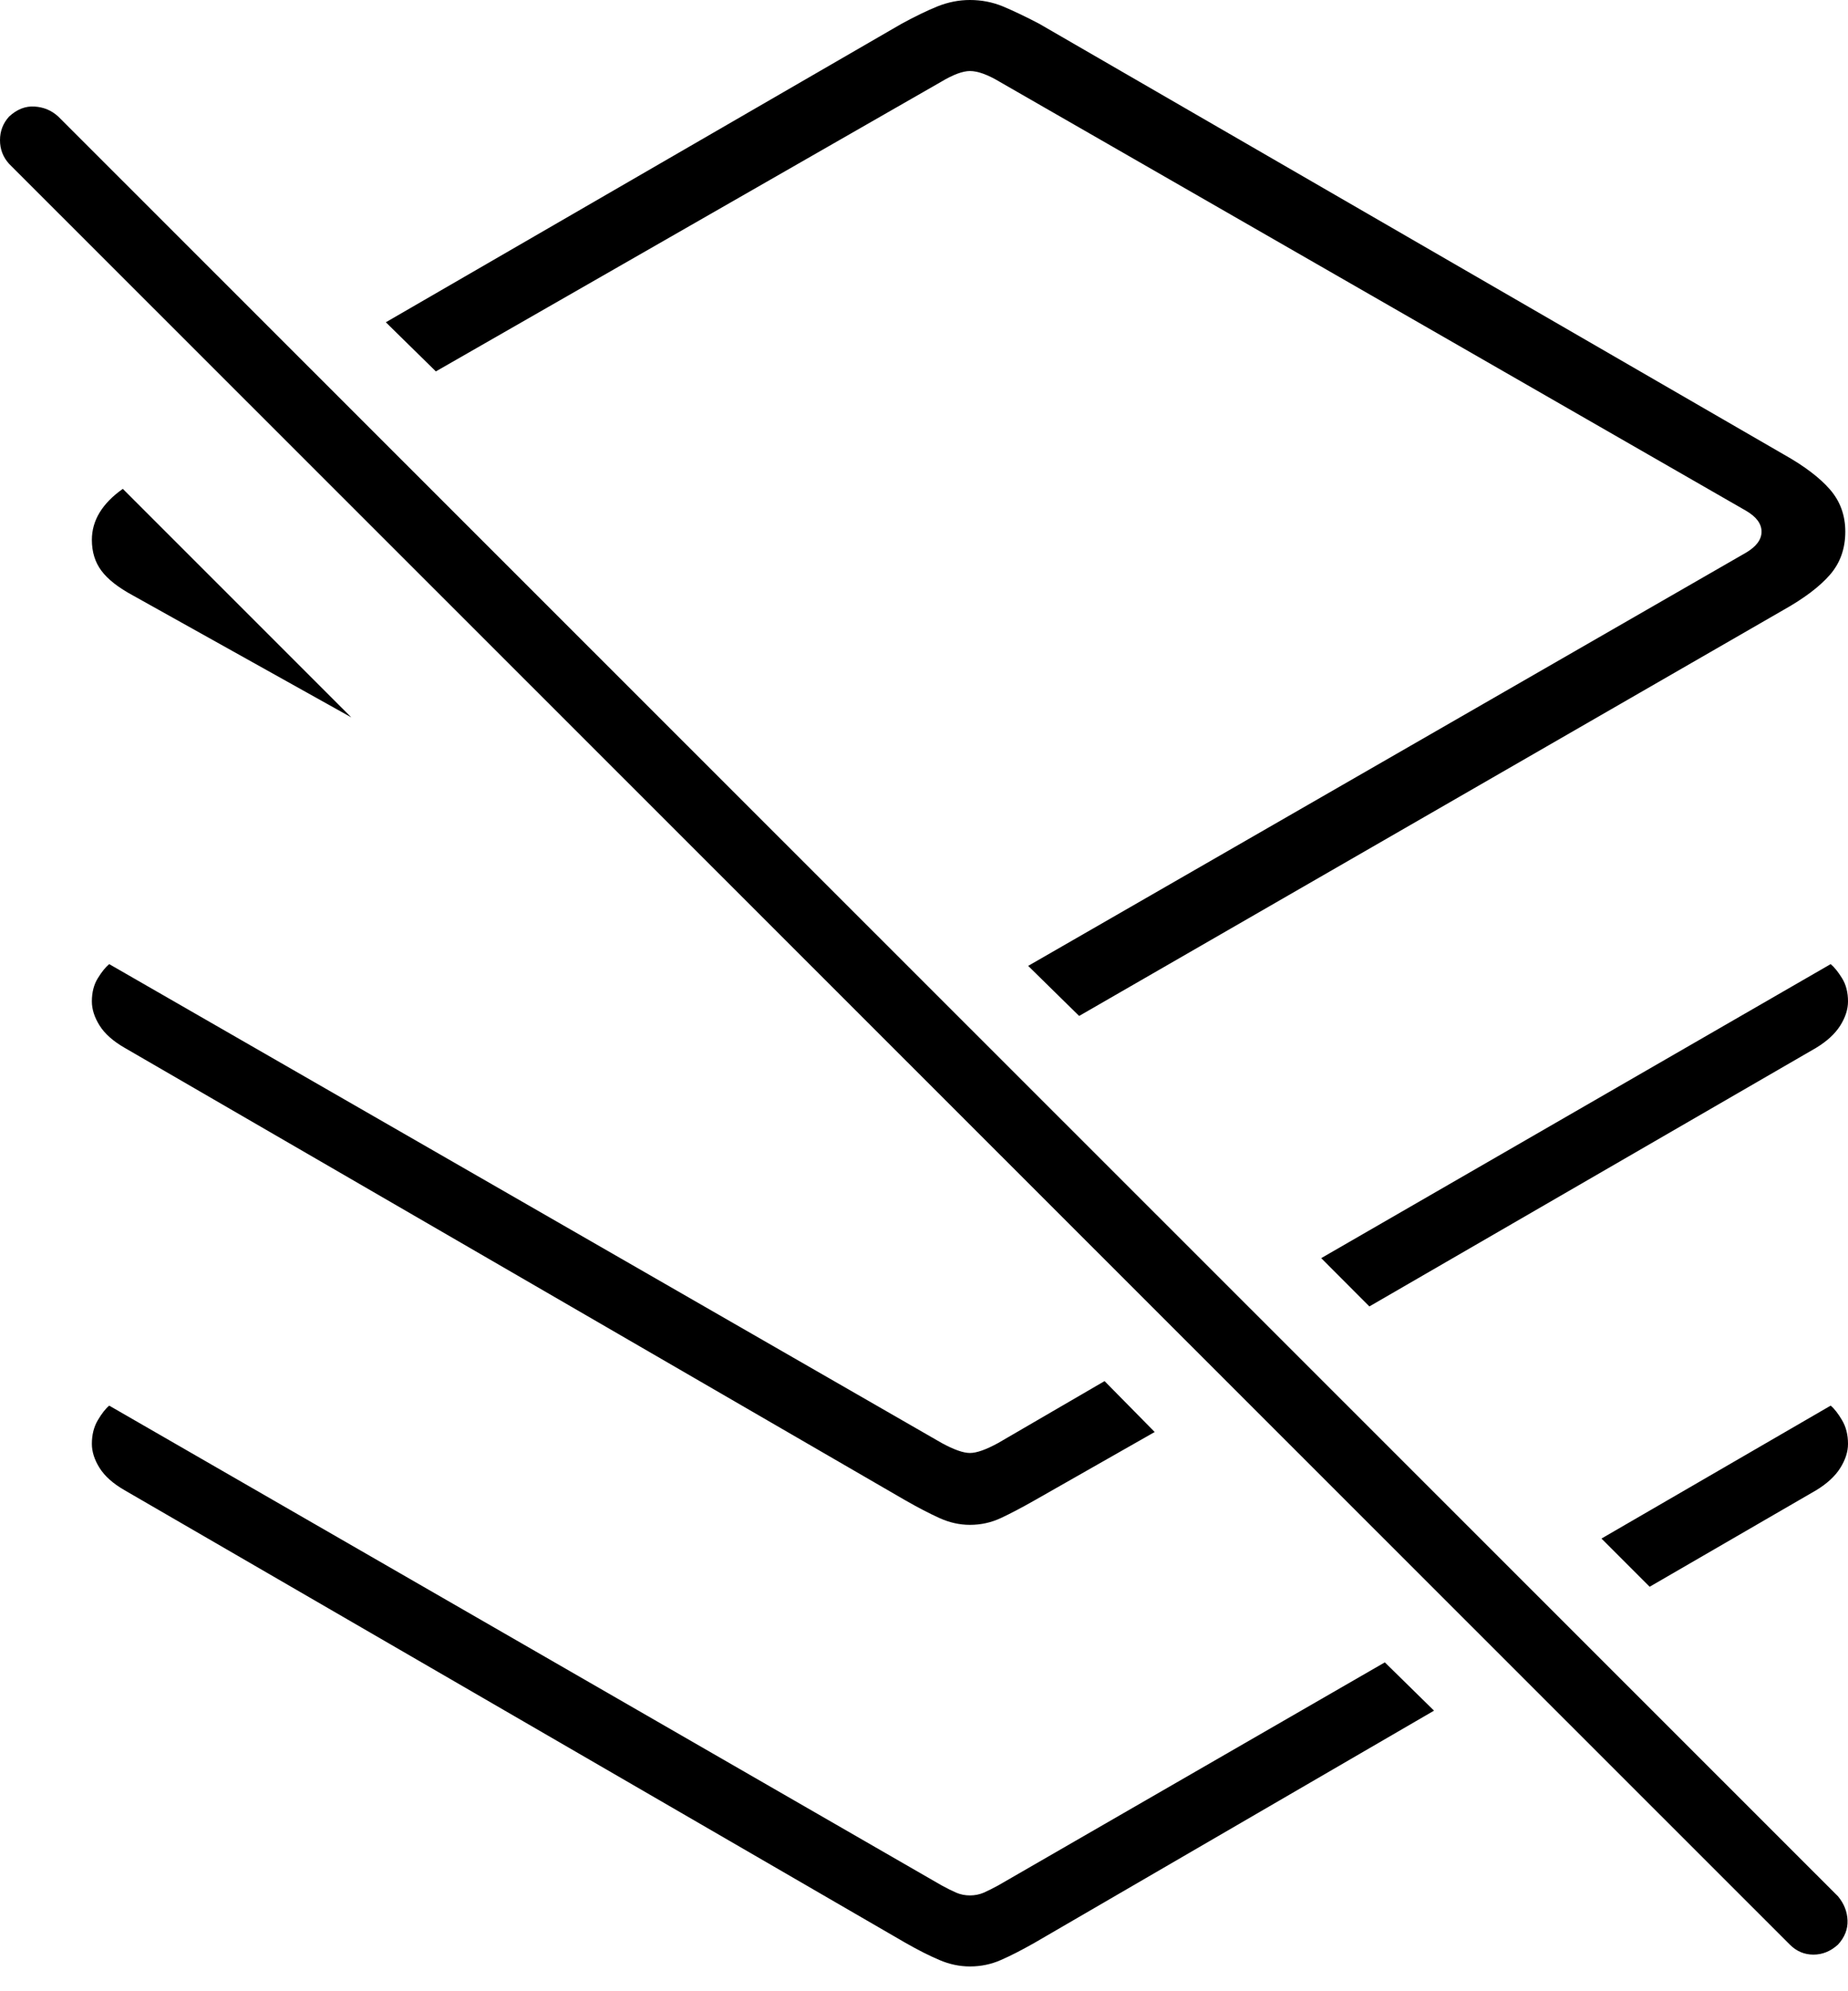 <?xml version="1.0" encoding="UTF-8"?>
<!--Generator: Apple Native CoreSVG 175-->
<!DOCTYPE svg
PUBLIC "-//W3C//DTD SVG 1.1//EN"
       "http://www.w3.org/Graphics/SVG/1.1/DTD/svg11.dtd">
<svg version="1.1" xmlns="http://www.w3.org/2000/svg" xmlns:xlink="http://www.w3.org/1999/xlink" width="19.834" height="21.357">
 <g>
  <rect height="21.357" opacity="0" width="19.834" x="0" y="0"/>
  <path d="M3.77 7.695L1.318 5.244Q0.986 5.479 0.986 5.791Q0.986 5.986 1.089 6.123Q1.191 6.26 1.426 6.387ZM11.582 10.898L19.141 6.543Q19.473 6.357 19.639 6.167Q19.805 5.977 19.805 5.703Q19.805 5.439 19.639 5.249Q19.473 5.059 19.141 4.873L11.152 0.254Q10.928 0.137 10.762 0.068Q10.596 0 10.41 0Q10.234 0 10.063 0.068Q9.893 0.137 9.678 0.254L4.141 3.457L4.678 3.984L10.098 0.879Q10.293 0.762 10.41 0.762Q10.537 0.762 10.732 0.879L18.74 5.479Q18.906 5.576 18.906 5.703Q18.906 5.83 18.74 5.928L11.035 10.361ZM10.41 16.357Q10.586 16.357 10.742 16.284Q10.898 16.211 11.104 16.094L12.393 15.361L11.855 14.815L10.713 15.479Q10.518 15.586 10.41 15.586Q10.303 15.586 10.107 15.479L1.172 10.342Q1.113 10.391 1.05 10.493Q0.986 10.596 0.986 10.742Q0.986 10.869 1.069 11.001Q1.152 11.133 1.338 11.24L9.717 16.094Q9.922 16.211 10.083 16.284Q10.244 16.357 10.41 16.357ZM14.697 14.014L19.492 11.24Q19.668 11.133 19.751 11.001Q19.834 10.869 19.834 10.742Q19.834 10.596 19.77 10.493Q19.707 10.391 19.648 10.342L14.18 13.496ZM10.41 21.094Q10.586 21.094 10.742 21.025Q10.898 20.957 11.104 20.84L15.391 18.35L14.863 17.832L10.713 20.225Q10.625 20.273 10.557 20.303Q10.488 20.332 10.41 20.332Q10.332 20.332 10.264 20.303Q10.195 20.273 10.107 20.225L1.172 15.078Q1.113 15.127 1.05 15.234Q0.986 15.342 0.986 15.488Q0.986 15.615 1.069 15.747Q1.152 15.879 1.338 15.986L9.717 20.84Q9.922 20.957 10.083 21.025Q10.244 21.094 10.41 21.094ZM17.705 17.021L19.492 15.986Q19.668 15.879 19.751 15.747Q19.834 15.615 19.834 15.488Q19.834 15.342 19.77 15.234Q19.707 15.127 19.648 15.078L17.188 16.504ZM19.209 20.859Q19.316 20.967 19.463 20.967Q19.609 20.967 19.727 20.859Q19.834 20.742 19.829 20.601Q19.824 20.459 19.727 20.342L0.625 1.25Q0.518 1.152 0.371 1.143Q0.225 1.133 0.098 1.25Q0 1.357 0 1.504Q0 1.65 0.098 1.758Z" fill="#000000"/>
 </g>
</svg>
